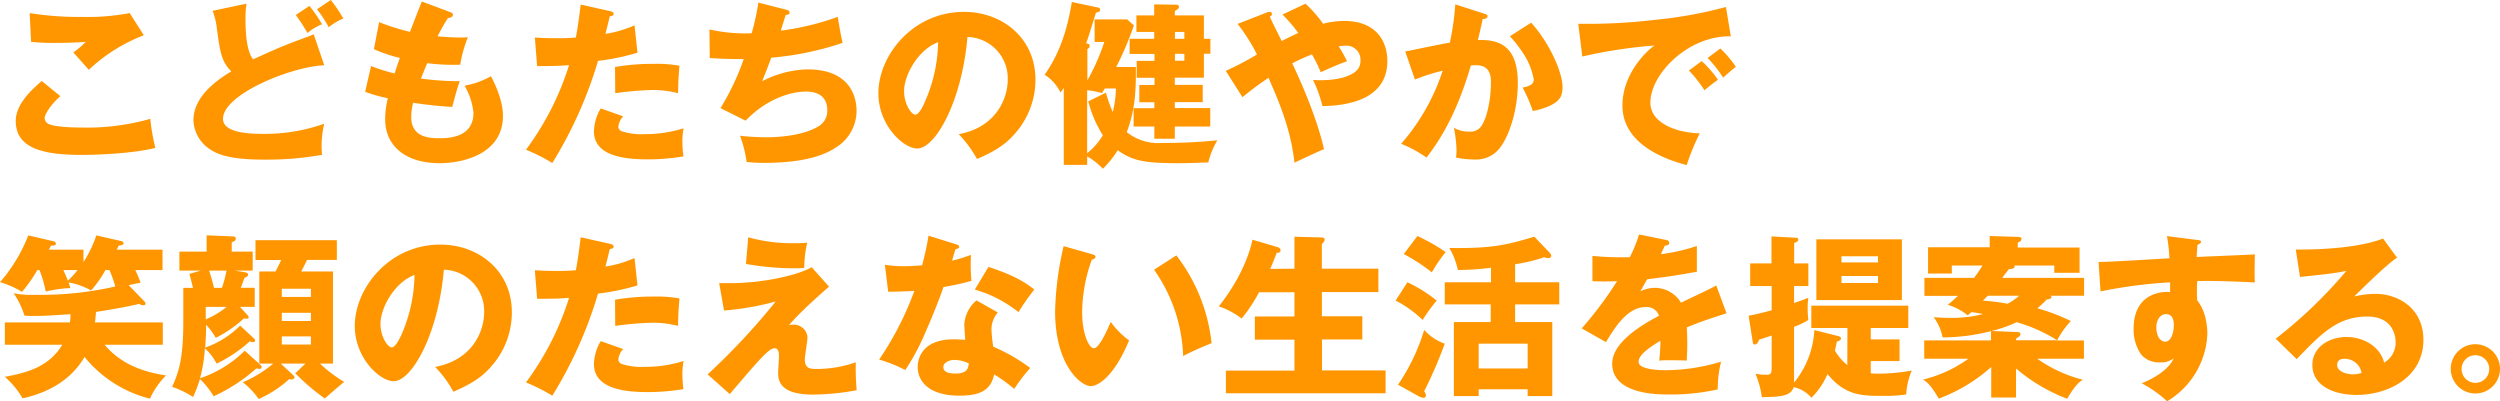 <svg xmlns="http://www.w3.org/2000/svg" viewBox="0 0 515.66 82.77"><g data-name="レイヤー 2"><path d="M12.45 19.83c-1.94 1.73-3.24 3.71-3.24 4.54a1.38 1.38 0 00.73 1.15c1.33.72 5.47.79 7.16.79a47.31 47.31 0 0013.9-1.8 41.57 41.57 0 001.05 6c-4.94 1.22-12.46 1.44-15.27 1.44-8.24 0-13.53-1.51-13.53-7 0-3.09 2.52-5.83 5.36-8.24zM29.66 7.27a34.61 34.61 0 00-11.34 7.13l-3.2-3.6a14.72 14.72 0 002.55-2.16c-.9.07-3.13.21-6.4.21a45.91 45.91 0 01-4.86-.21L6.12 2.7A63.82 63.82 0 0017 3.49a47 47 0 009.75-.79zm37.22 6.19C60 13.75 46 19.47 46 24.51c0 2.81 5 3.1 8.31 3.1a36.5 36.5 0 0012.56-2.09 20.71 20.71 0 00-.54 4.86 14.74 14.74 0 00.11 1.55 65.24 65.24 0 01-11.8 1c-6.38 0-9.25-.83-11-1.94a7.44 7.44 0 01-3.74-6.19c0-4.9 4.79-8.25 7.81-10.08-2.05-2-2.34-4.07-3-9a13.88 13.88 0 00-.86-3.49l7-1.47a18.68 18.68 0 00-.21 3.31c0 5.72 1 7.38 1.54 8.17 2.27-1 4.32-2 7.85-3.38.72-.29 4-1.48 4.68-1.77zM63.82 1.22A26.71 26.71 0 0166.42 5a11.86 11.86 0 00-3 1.8 37.16 37.16 0 00-2.41-3.71zM68.22 0a26.92 26.92 0 012.59 3.82 11.8 11.8 0 00-3 1.8 26.85 26.85 0 00-2.42-3.71zm24.59 2.48c.39.15.61.26.61.58 0 .5-.61.61-1 .65-.42.61-.87 1.29-2.17 3.78 1.91.18 3.74.25 4.5.25s1.26 0 1.76-.07a26.07 26.07 0 00-1.58 5.68 42.86 42.86 0 01-6.8-.32c-.44 1-.94 2.27-1.3 3.17a56.5 56.5 0 008 .54c-.68 1.94-1.26 4.21-1.55 5.32-2.19-.14-4.68-.35-8.06-.86a11.7 11.7 0 00-.4 2.92c0 4.39 4.07 4.39 5.84 4.39 1.54 0 7 0 7-5.22a13.81 13.81 0 00-1.84-5.62 17 17 0 005.44-1.94c.86 1.58 2.48 5 2.48 8.17 0 7.92-8.35 9.76-13.06 9.76-7.24 0-11.23-3.75-11.23-9a17.6 17.6 0 01.55-4.4 29.06 29.06 0 01-4.68-1.33l1.22-5.32a33.36 33.36 0 004.86 1.54c.14-.46.39-1.26 1.08-3.2a31.28 31.28 0 01-5.36-1.8l1.08-5.58a45.09 45.09 0 006.37 2c.36-1 2.08-5.36 2.44-6.26zm33.04-.18c.33.08.72.22.72.58s-.5.47-.79.47c-.14.57-.75 3.13-.9 3.63a23.09 23.09 0 006-1.76l.61 5.65a47.22 47.22 0 01-8.14 1.69 86.58 86.58 0 01-9.43 21.06 38.32 38.32 0 00-5.43-2.74 58.59 58.59 0 008.89-17.45c-2.2.18-2.63.18-6.59.21l-.47-5.9c1.08.07 2.34.14 4.18.14 1.62 0 2.7 0 4.28-.14.51-2.7.76-5 1-6.8zm2.7 21.7a3.52 3.52 0 00-1 2.13 1 1 0 00.65.93 13.25 13.25 0 004.82.61 26.28 26.28 0 007.98-1.21 15.32 15.32 0 00-.25 2.8 24 24 0 00.22 3 43.9 43.9 0 01-7.46.61c-4.71 0-11-.68-11-5.79a9.75 9.75 0 011.4-4.72zm-1.69-10.18a46 46 0 018-.65 26.29 26.29 0 015.29.39c-.22 2.67-.25 3.24-.29 5.66a20.85 20.85 0 00-5.4-.65 65.1 65.1 0 00-7.56.65zM162.18 2c.29.07.68.22.68.58s-.18.46-.79.5c-.79 2.45-.86 2.7-1 3.24a55 55 0 0011.73-2.84c.18 1.18.65 3.92 1 5.36a62.19 62.19 0 01-14.72 3.06c-.87 2.37-1.16 3.09-1.88 4.86a21.34 21.34 0 019.36-2.45c9.61 0 10.12 6.77 10.12 8.57a8.91 8.91 0 01-3.85 7.27c-1.91 1.29-5.51 3.45-15.48 3.45a30.87 30.87 0 01-3.35-.2 25.17 25.17 0 00-1.36-5.4 52.56 52.56 0 005.36.32c.83 0 7 0 10.69-2.19a3.67 3.67 0 001.95-3.38c0-2.09-1.08-3.86-4.39-3.86s-8.25 1.62-12.46 6l-5.18-2.59a51.08 51.08 0 004.79-10.11c-3.14 0-5.62-.11-7-.22l-.07-5.9a33.37 33.37 0 008.71.79 48.88 48.88 0 001.38-6.32zm35.57 25.68c7.81-1.44 10.11-7.49 10.11-11.23a8.53 8.53 0 00-8.31-8.82c-1.12 13.17-6.56 23-10.37 23-2.81 0-8-4.75-8-11.41 0-7.74 7.06-16.77 17.64-16.77 7.88 0 14.76 5.36 14.76 14a16.8 16.8 0 01-4.25 11.13c-2.2 2.55-4.75 3.88-7.81 5.22a23.54 23.54 0 00-3.77-5.12zm-11.27-8.89c0 2.77 1.55 4.86 2.3 4.86s1.55-1.62 1.95-2.56a31.66 31.66 0 002.77-12.38c-4.18 1.55-7.02 6.84-7.02 10.08zm47.81-4.97c0 3.57.1 8.32-1.88 13.43a10.38 10.38 0 007.35 2.23 106.84 106.84 0 0011.34-.54 16.64 16.64 0 00-1.88 4.57c-1.15 0-3.31.15-6.3.15-7.23 0-9.39-.58-12.38-2.67a20 20 0 01-3.06 3.82 13.92 13.92 0 00-3.24-2.56V34h-4.82V18.14c-.18.25-.36.54-.68.94a8.94 8.94 0 00-3.28-3.67c3.56-4.94 4.9-10.62 5.62-15l5.43 1.15c.29.07.4.21.4.43 0 .4-.18.43-.87.65-1.33 4.32-1.47 4.79-2 6.3.54.1.72.21.72.54s-.18.43-.47.64v6.45a43.83 43.83 0 003.49-7.92h-2V4h6.73l1.37 1.25a68.11 68.11 0 01-3.64 8.57zm-6.41 4.43l-.58.94a19.24 19.24 0 00-3.06-.58v13a14.46 14.46 0 003.24-3.7 24.46 24.46 0 01-3-7l3.63-1.8a28.6 28.6 0 001.41 4 20.45 20.45 0 00.65-4.86zm5.12-7.13V8h5.07V6.59h-3.67V3.17h3.67V.9l4.54.07a.5.5 0 01.57.54c0 .22-.29.4-.86.79v.87h6V8h1.34v3.09h-1.34v4.93h-6v1.48h5.76v3.56h-5.76v1.23h7.31v3.81h-7.31v2.52h-4.22V26.1h-4.28v-3.78h4.28v-1.23H235v-3.56h3.13v-1.48h-3.67v-3.49h3.67v-1.44zM244.29 8V6.59h-1.94V8zm-1.94 3.09v1.44h1.94v-1.41zm10.48 3.52a57.41 57.41 0 006.44-3.38 38.52 38.52 0 00-4-6.3l6-2.34a1.3 1.3 0 01.58-.14c.22 0 .5 0 .5.47 0 .25-.21.39-.43.54.65 1.44 1.77 3.63 2.45 5 1-.5 1.73-.9 3.42-1.66a32.14 32.14 0 00-3.26-3.8l4.75-2.24a26.77 26.77 0 013.63 4.14 17.37 17.37 0 014.32-.58c6.95 0 8.93 4.57 8.93 8.24 0 8-8.21 9.25-13.39 9.32a26.45 26.45 0 00-1.94-5.39 20.83 20.83 0 005.36-.29c4.43-1 4.43-2.85 4.43-3.89a2.89 2.89 0 00-3.14-2.88 12.7 12.7 0 00-1.36.11 30.89 30.89 0 011.72 3.09c-2 .72-4.1 1.66-5.43 2.27a25.39 25.39 0 00-1.8-3.67 38.59 38.59 0 00-4.07 1.84c4 8.42 5.91 14.68 6.55 17.71-1 .36-5.22 2.37-6.08 2.77-.83-7.09-3.13-12.38-5.36-17.5a63.86 63.86 0 00-5.37 4zm53.28-11.8c.39.11.72.21.72.54 0 .5-.76.57-1 .57-.54 2.45-.75 3.39-1 4.32 3.09 0 8.24.11 8.24 8.82 0 5.94-1.87 11-3.6 13.32a6.17 6.17 0 01-5.33 2.52 18.74 18.74 0 01-3.81-.4 12.6 12.6 0 00.1-1.33 26.64 26.64 0 00-.54-4.82 6 6 0 003.14.79 2.72 2.72 0 002.12-.68c1.22-1.08 2.38-5.12 2.38-9.58 0-3.71-2.6-3.49-4.14-3.38-2.85 9.75-6.23 15.22-9.15 19a25.66 25.66 0 00-5.24-2.84 43 43 0 008.57-15.08 38.67 38.67 0 00-5.72 1.83l-2-5.79c1.47-.29 7.88-1.62 9.21-1.84A55.39 55.39 0 00300.17.9zm9.71 1.87c4 4.43 6.48 10.44 6.48 13.28 0 1.87-.61 2.88-2.55 3.82a14.54 14.54 0 01-3.6 1.11 29.52 29.52 0 00-2.09-4.82c1-.22 2.3-.5 2.3-1.66a14.34 14.34 0 00-1.87-4.93 25.5 25.5 0 00-3.06-4zM357 7.49c-8.89-.15-16.59 7.84-16.59 13.68 0 4.17 5.29 6.22 10.19 6.33a47.16 47.16 0 00-2.7 6.55c-2.92-.79-13.25-3.67-13.25-12.27 0-6.66 5.15-11.45 6.62-12.39a98.89 98.89 0 00-14.9 2.27l-.83-6.76a116.36 116.36 0 0016-.83A87.08 87.08 0 00356 1.44zm-6 5.11a22 22 0 013.35 3.85c-1 .72-1.52 1.12-2.78 2.16a28.23 28.23 0 00-3.2-4.07zm3.85-2.6a23 23 0 013.2 3.78c-.9.69-1.51 1.23-2.63 2.23a26.19 26.19 0 00-3.2-4.06zM29.73 62.11a.77.77 0 01.29.5c0 .36-.36.36-.47.36a2.13 2.13 0 01-.86-.28c-3.71.86-8 1.51-8.89 1.65-.11 1.41-.15 1.73-.22 2.16h14v4.61h-12c2.34 2.77 5.93 5.33 12.67 6.33a16.32 16.32 0 00-3.32 4.79 25.27 25.27 0 01-13.49-8.6c-3.06 5.22-8.18 7.52-12.78 8.53A17.88 17.88 0 001 77.73c4.07-.79 8.93-1.8 11.85-6.62H1V66.5h13.43a13.72 13.72 0 00.11-1.69c-4.86.32-5.79.36-7.41.36-.94 0-1.55 0-2.09-.07a17 17 0 00-2.23-4.61 19.56 19.56 0 004.46.32 69 69 0 0016.52-1.72 28 28 0 00-1.22-3.39h-.83a21.69 21.69 0 01-2.95 4.21 14.45 14.45 0 00-4.64-1.65c.21.61.25.75.36 1.15a29.53 29.53 0 00-5.08.72 23.7 23.7 0 00-1.29-4.43H7.7a30.15 30.15 0 01-3.16 4.5 18.76 18.76 0 00-4.54-2 32.68 32.68 0 005.83-9.65l4.93 1.15c.36.07.76.18.76.54s-.36.43-1 .43l-.44.83h7.13v2.56a23.82 23.82 0 002.66-5.51l5 1.15c.22 0 .61.14.61.47s-.36.43-1 .5c-.14.29-.25.54-.4.83h9.44v4.2H27.9a22.65 22.65 0 011.1 2.63c-1 .18-1.59.29-2.45.5zM13.07 55.7c.21.47.61 1.37.93 2.2a17.53 17.53 0 002-2.2zm39.16 13.97c.22.21.4.36.4.54a.4.4 0 01-.43.36 3.25 3.25 0 01-.69-.15A28.31 28.31 0 0144.68 75a11.61 11.61 0 00-2.42-3.17 31 31 0 01-1 6.19 23.68 23.68 0 009.22-5.69l3.31 3a.59.59 0 01.18.43c0 .22-.22.33-.47.33a2.26 2.26 0 01-.61-.11 35.2 35.2 0 01-8.82 5.76 16.91 16.91 0 00-2.84-3.57 24.84 24.84 0 01-1.41 3.71 20 20 0 00-4.32-2.09c1.41-3.06 2.31-6 2.31-13.46v-6.96h2c-.5-2-.57-2.26-.75-2.88l2.41-.68H37v-3.92h5.62v-3.35l5.36.22c.14 0 .65 0 .65.46s-.43.58-.83.76v1.91h4.32v3.92h-3.74l2 .32c.5.08.79.22.79.51s-.25.47-.79.72a19 19 0 01-.72 2h2.88v3.94H49.5l1.55 1.7a.85.85 0 01.25.47c0 .29-.33.32-1 .21a24.84 24.84 0 01-5.79 4 15.22 15.22 0 00-2-2.7c0 1.15 0 1.8-.18 4.72a19.37 19.37 0 007.2-4.54zm-9.79-3.78a19 19 0 004.32-2.59h-4.32zm.69-10.08a36.74 36.74 0 011 3.56h1.65a23.93 23.93 0 00.94-3.56zm17 21.24c.39.36.61.57.61.83s-.4.39-.61.39a1.62 1.62 0 01-.47-.07 23.68 23.68 0 01-6.3 4.1 16 16 0 00-3.28-3.45A24.39 24.39 0 0056.34 75h-2.85V56h3.35c.18-.4.69-1.3 1.15-2.37H52.7v-4.08h16.78v4.07h-6.16c-.65 1.38-.72 1.47-1.19 2.38h6.55v19H66a29 29 0 005 3.78c-.75.54-3.81 3.24-4 3.42a44.83 44.83 0 01-6.09-5.2L63 75h-5.08zm-2-15.8h6v-1.7h-6zm6 3.27h-6v1.69h6zm0 4.86h-6v1.69h6zm25.62 6.3c7.81-1.44 10.11-7.49 10.11-11.23a8.53 8.53 0 00-8.31-8.82c-1.12 13.17-6.56 23-10.37 23-2.81 0-8-4.75-8-11.41 0-7.74 7.06-16.77 17.64-16.77 7.88 0 14.76 5.36 14.76 14a16.8 16.8 0 01-4.25 11.13c-2.2 2.55-4.75 3.88-7.81 5.22a23.54 23.54 0 00-3.77-5.12zm-11.27-8.89c0 2.77 1.55 4.86 2.3 4.86s1.55-1.62 2-2.56a31.66 31.66 0 002.72-12.38c-4.18 1.55-7.02 6.84-7.02 10.08zm47.37-16.49c.33.08.72.22.72.58s-.5.47-.79.47c-.14.57-.75 3.13-.9 3.63a23.09 23.09 0 006-1.76l.61 5.65a47.22 47.22 0 01-8.14 1.69 86.58 86.58 0 01-9.43 21.06 38.32 38.32 0 00-5.43-2.74 58.59 58.59 0 008.89-17.45c-2.2.18-2.63.18-6.59.21l-.47-5.9c1.08.07 2.34.14 4.18.14 1.62 0 2.7 0 4.28-.14.51-2.7.76-5 1-6.8zm2.7 21.7a3.52 3.52 0 00-1 2.13 1 1 0 00.65.93 13.25 13.25 0 004.82.61 26.28 26.28 0 007.98-1.21 15.32 15.32 0 00-.25 2.8 24 24 0 00.22 3 43.9 43.9 0 01-7.46.61c-4.71 0-11-.68-11-5.79a9.75 9.75 0 011.4-4.72zm-1.69-10.18a46 46 0 018-.65 26.29 26.29 0 015.29.39c-.22 2.67-.25 3.24-.29 5.66a20.85 20.85 0 00-5.4-.65 65.1 65.1 0 00-7.56.65zm44.14-2.7c-6.12 5.37-7.56 7.13-8.28 8a2 2 0 01.83-.15 2.82 2.82 0 013 2.6c0 .72-.54 3.88-.54 4.53 0 1.8.9 2 2.34 2a24.25 24.25 0 008.17-1.37 52.7 52.7 0 00.18 5.76 51.07 51.07 0 01-9 .9c-6.44 0-7.2-2.52-7.2-4.46 0-.58.18-3 .18-3.53 0-.29 0-1.58-.9-1.58-1.22 0-3.42 2.63-9.25 9.47l-4.57-4.07A140 140 0 00160 62.18a56.15 56.15 0 01-10.66 1.87l-1-5.65h2.52c5.9 0 13.32-1.44 16.56-3.28zm-16.67-10.18a33.44 33.44 0 009.61 1.22 21.12 21.12 0 002.56-.11 23.83 23.83 0 00-.61 5.22c-.44 0-.94.07-1.66.07a56.74 56.74 0 01-10.37-.9zm28.19 5.68a25 25 0 004 .29c1 0 2.12-.07 3.67-.18a57.25 57.25 0 001.33-6.12l5.65 1.77c.5.14.68.28.68.57s-.57.43-.75.43c-.11.25-.58 1.91-.72 2.38a30.35 30.35 0 003.89-1.19 38.26 38.26 0 00.1 5.36 47.31 47.31 0 01-5.76 1.26c-.5 1.48-1.72 4.79-3.67 9.22a47.52 47.52 0 01-4.21 7.92 28.18 28.18 0 00-5.4-2.16A64.26 64.26 0 00188.6 60c-.82.07-4.28.18-5.4.18zm23.29 9.83a5.32 5.32 0 00-1.3 3.53 26.53 26.53 0 00.36 3.52 38 38 0 017.63 4.4 36.49 36.49 0 00-3.31 4.32 32.21 32.21 0 00-4.14-3c-.68 3.39-3.06 4.39-7.2 4.39-5.72 0-8.56-2.55-8.56-5.94 0-.68.14-5.68 7.41-5.68 1 0 1.73.07 2.38.1 0-.25-.18-2.84-.18-3.13a7 7 0 012.52-5zm-8.93 9.79c-1 0-2.3.5-2.3 1.48s1 1.33 2.55 1.33c2.45 0 2.6-1.19 2.7-2.09a7 7 0 00-2.95-.72zm7-19.19c5.72 1.88 7.84 3.39 9.46 4.68a46.72 46.72 0 00-3.27 4.65 25.9 25.9 0 00-9-4.65zm21.37-2.62c.33.11.72.21.72.54s-.43.54-.76.57a32.44 32.44 0 00-2 10.84c0 4.39 1.37 7.45 2.41 7.45s2.52-3.17 3.49-5.44a16.37 16.37 0 003.78 3.82c-2.88 7-6.15 9.43-7.92 9.43-2 0-7.34-4.28-7.34-15.41a64.47 64.47 0 011.76-13.46zm17.39.25a35.89 35.89 0 017.27 18.11c-2.13.82-4.68 2-5.87 2.66a32.72 32.72 0 00-6-17.82zM267 55.42v-6.59l5.4.14c.54 0 .83.11.83.51a.82.82 0 01-.25.5 3.92 3.92 0 01-.33.36v5.08h11.66v4.82h-11.65v5H281v4.78h-8.32v6.38h13.12v4.71h-32.94v-4.67H267v-6.38h-8.17v-4.78H267v-5h-7.3a31.7 31.7 0 01-3.6 5.43 15.8 15.8 0 00-4.71-2.52c5.72-7.16 6.87-13.35 6.95-13.75l5 1.48c.39.11.79.29.79.68 0 .58-.54.54-.79.54-.43 1.19-1.26 3.17-1.33 3.32zm23.3 2.8a30.35 30.35 0 016.05 3.78 32 32 0 00-2.91 4 22.63 22.63 0 00-5.58-4zm-1.94 21.13a41.24 41.24 0 005.4-11.3 10.3 10.3 0 004.24 2.84 92.25 92.25 0 01-4.25 9.83 1.44 1.44 0 01.36.83.47.47 0 01-.46.5 2.14 2.14 0 01-.9-.25zm4-30.67a38.31 38.31 0 015.83 3.32 29.77 29.77 0 00-2.85 4.18 38.52 38.52 0 00-5.79-3.78zm20.15 9.54h9.11v4.57h-9.11v3.64h7.67v15.26h-5.08v-1.4H305v1.4h-5.12V66.43h7.6v-3.64H298v-4.57h9.54v-3a53.5 53.5 0 01-6.84.47 14.88 14.88 0 00-1.76-4.54c8.35.11 11.59-.5 17.53-2.34l3.16 3.31a1 1 0 01.33.61c0 .37-.29.51-.65.51a1.94 1.94 0 01-.79-.18 33.65 33.65 0 01-6 1.44zM315.1 76v-5.11H305V76zm28.48-26.52c.22 0 .72.14.72.64s-.65.54-.9.54l-.83 1.77a38.92 38.92 0 007.43-1.69v5.32c-5.36.94-6 1-10.25 1.55-.44.76-.51.9-1.41 2.48a6.84 6.84 0 013.13-.72 6.33 6.33 0 015.26 3.06c5.33-2.55 5.94-2.8 7.27-3.56l2.12 5.76c-4 1.26-6.08 2-8.2 2.91.07 1 .1 2.17.1 3.25 0 1.61-.07 2.62-.1 3.59-1.15-.07-2.45-.07-3.6-.07a16.55 16.55 0 00-2.09.07 30.85 30.85 0 00.25-4.1c-2.23 1.37-4.5 2.88-4.5 4.36s3.67 1.72 5.51 1.72A40.33 40.33 0 00355 74.6a22.81 22.81 0 00-.69 5.72 44.35 44.35 0 01-10 1.05c-2.41 0-11.77 0-11.77-6.37 0-4.25 5.72-7.81 9.65-9.87a2.62 2.62 0 00-2.7-1.8c-3.75 0-6.27 4-8.24 7.24l-5-2.84a76 76 0 007.29-9.73c-1.94.07-3.53.07-5.08 0v-5.22c1.12.11 3.2.29 5.65.29h2.05a27.27 27.27 0 001.91-4.71zm37.48 18.17h-7.45v-4.6h20v4.6h-7.74V70h5.94v4.47h-5.94V77a14 14 0 001.84.07 39 39 0 006.62-.64 14.65 14.65 0 00-1.15 4.93 29 29 0 01-5 .29c-4 0-7.6 0-11.23-4.5a15.42 15.42 0 01-3.31 4.89 6.83 6.83 0 00-3.67-2.19c-.58 1.9-2.78 2-6.56 2.08a19 19 0 00-1.33-4.86 9.17 9.17 0 002.27.22c1.08 0 1.08-.36 1.08-2V69.2c-1.22.43-1.66.58-2.59.86-.25.69-.51 1-.94 1-.25 0-.32-.22-.36-.44l-.86-5.5c.83-.15 1.65-.29 4.75-1.12v-5H361v-4.67h4.39v-5.57l5.11.28a.4.4 0 01.43.36c0 .4-.54.62-.86.72v4.21H373V59h-2.95v3.5c1.83-.62 2.3-.83 2.95-1.08a13.77 13.77 0 00-.14 2A19.83 19.83 0 00373 66a15 15 0 01-2.95 1.4v11.52a18.59 18.59 0 004.18-10.84l5 1.26c.21.08.5.15.5.51s-.65.57-.86.61c-.18.9-.25 1.26-.4 1.84a10.77 10.77 0 002.56 3zm11.23-18.28v12.52h-17.64V49.37zm-4.93 4.75v-1.26h-7.53v1.26zm-7.53 2.81v1.44h7.53v-1.44zM420.23 74a27.92 27.92 0 009.39 4.32c-.65.4-1.51 1-3.24 3.93A36 36 0 01415.83 76v6h-5.11v-6.3a33.9 33.9 0 01-10.83 6.52c-1.73-3-2.59-3.53-3.24-3.93A26.53 26.53 0 00406 74h-9.1v-3.79h13.78V68.3a40.78 40.78 0 01-10 1.3 9.9 9.9 0 00-1.84-4.18c.9.07 2 .15 3.57.15a25.29 25.29 0 006.62-.8c-1.3-.25-1.8-.32-2.38-.39l-.79.65a12.14 12.14 0 00-4.1-2.16c.79-.65 1.3-1.08 2.09-1.84h-6.91v-3.71h10.22a25.27 25.27 0 001.76-2.55h-6.33v1.65h-4.9V51h12.71v-2.32l5.79.18c.29 0 .76 0 .76.44s-.5.64-.76.75v1h12.75v5.22h-5.22v-1.5h-8.21c.18.61-.43.68-1.15.75-.69.9-.87 1.08-1.37 1.8h16.88V61h-6.95a.33.33 0 01.22.29c0 .36-.72.47-1 .5a21.31 21.31 0 01-1.91 1.8 40.62 40.62 0 016.91 2.63 17.76 17.76 0 00-2.84 4h5.54V74zM410 61l-1 1a46.59 46.59 0 015.11.65 13.08 13.08 0 002.37-1.65zm6 5.44a27.36 27.36 0 01-5.19 1.83l5.26.22c.32 0 .68.07.68.43s-.39.61-.9.9v.36h8.46a32.28 32.28 0 00-8.31-3.71zm37.09-16.96c.58.07.9.1.9.39s-.43.54-.72.61c-.07.65-.1 1.08-.18 2.52 10.15-.43 11.27-.46 12-.54 0 .76-.1 4.32 0 5.8-6.52-.33-9.25-.33-11.88-.29a29.77 29.77 0 000 4c2.09 2.55 2.09 6.4 2.09 6.91a17 17 0 01-8.3 13.89 24 24 0 00-5.25-3.71c1.08-.43 5.33-2.23 6.62-5.18a4 4 0 01-2.84.86 4.81 4.81 0 01-3.89-1.62 9 9 0 01-1.55-5.32c0-7.92 6.77-7.67 7.53-7.56v-2a98.24 98.24 0 00-14.36 1.87l-.4-6.08c.83 0 2.2 0 14.62-.76a35.61 35.61 0 00-.51-4.57zm-8.31 18c0 2.38 1.19 3 1.83 3 1.12 0 1.77-1.66 1.77-3.46 0-.83-.18-2.23-1.62-2.23-1.19.02-1.98 1.21-1.98 2.68zm49.64-14.33c-2.45 1.62-8 7.2-8.82 8a19.81 19.81 0 014.32-.54c4.9 0 9.94 3.1 9.94 9.47 0 7.92-7.53 11.38-13.75 11.38-4.65 0-9.15-1.84-9.15-6.2 0-3.56 3.31-5.75 7.06-5.75 3.38 0 6.91 1.9 7.74 5.29a4.77 4.77 0 002.37-4.25c0-.86-.29-5.26-5.86-5.26-6.09 0-9.54 3.57-14.55 8.79l-4.32-4.22a95 95 0 0014.58-14c-1.15.25-2.37.54-9.57 1.26l-.87-5.65c1.41 0 11.81.14 18-2.27zM483.59 74c-1.23 0-1.52.69-1.52 1.3 0 1.37 2 1.91 3.24 1.91a5.88 5.88 0 001.8-.29 3.53 3.53 0 00-3.52-2.92zm32.07 2.11a5.08 5.08 0 11-5.07-5.11 5.09 5.09 0 015.07 5.11zm-7.92 0a2.85 2.85 0 102.85-2.84 2.83 2.83 0 00-2.85 2.84z" fill="#ff9600" data-name="object"/></g></svg>